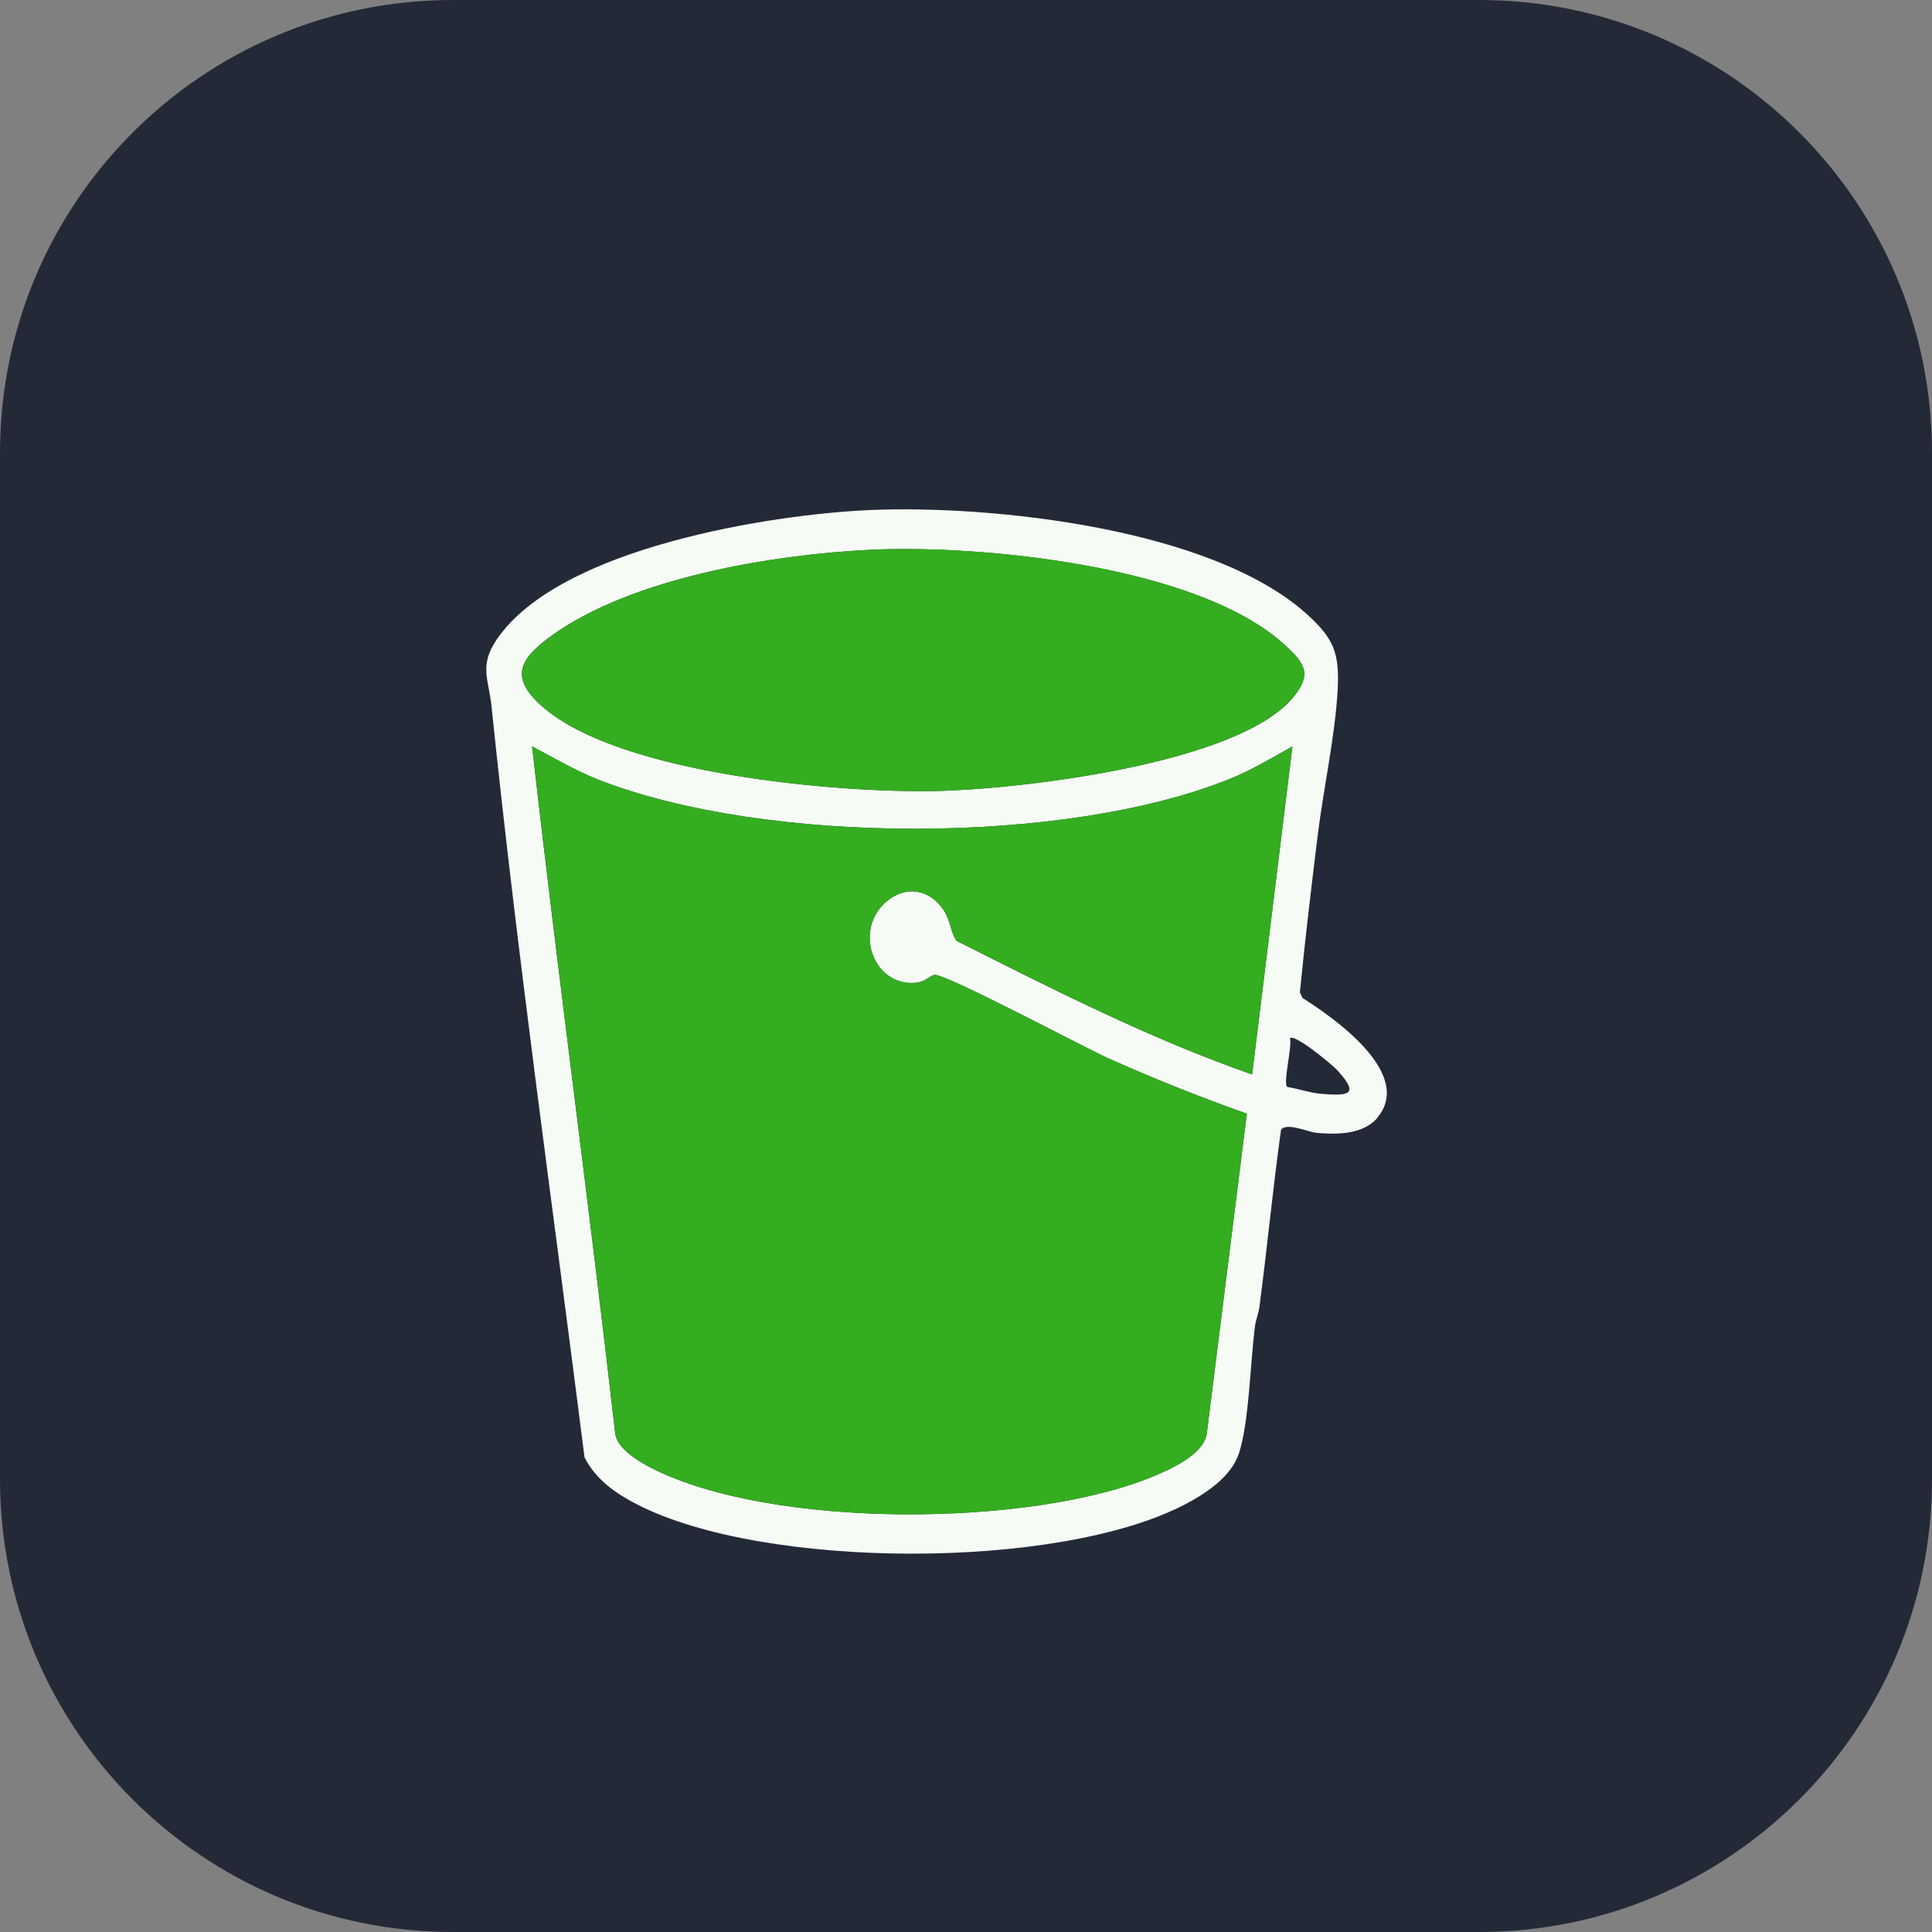 <?xml version="1.0" encoding="UTF-8"?>
<svg id="Capa_1" xmlns="http://www.w3.org/2000/svg" version="1.1" viewBox="0 0 256 256">
  <rect x="0" y="0" width="256" height="256" fill="#808080" stroke="none"/>
  <!-- Generator: Adobe Illustrator 29.5.0, SVG Export Plug-In . SVG Version: 2.1.0 Build 137)  -->
  <defs>
    <style>
      .st0, .st1 {
        fill: #f6fbf5;
      }

      .st2, .st3 {
        fill: #34ad20;
      }

      .st4 {
        fill: #242938;
      }

      .st1, .st5, .st3, .st6 {
        display: none;
      }

      .st5 {
        fill: #fefefe;
      }

      .st6 {
        fill: #33ac1f;
      }
    </style>
  </defs>
  <path class="st4" d="M60,0h136c33.14,0,60,26.86,60,60v136c0,33.14-26.86,60-60,60H60c-33.14,0-60-26.86-60-60V60C0,26.86,26.86,0,60,0Z"/>
  <path class="st5" d="M745.51-117.03v493.96h-438.64V-117.03h438.64ZM523.9-101.36c-2,.48-3.85,2.13-5.88,2.68l-67.55,33.72c-.2,22.98-.14,45.97-.12,68.95-2.05-.22-4.05-.81-6.03-1.32-31.1-8.05-62.14-16.34-93.22-24.48-.5-.13-.29.44-.34.49-.06.06-1.27.29-1.61.44-8.56,3.69-17.21,7.22-25.76,10.89l-.12,281.22.55.66,25.33,10.6c.52.17,1.07.34,1.61.44.06,0,.27.34.52.2,30.96-7.23,61.84-14.81,92.8-22.02,2.15-.5,4.31-1.11,6.51-1.32-.01,21.76-.02,43.53.04,65.29,5.07,2.43,10.2,4.81,15.24,7.3,18.74,9.26,37.36,18.93,56.24,27.91.58.28,1.4.6,2.02.75.06.01.21.33.47.15,24.42-12.12,48.91-24.07,73.34-36.17l.24-.97v-51.24s95.96,10.37,95.96,10.37l34.72-18.2.26-.71V-2.89c0-.22-.1-.34-.26-.47-.47-.4-2.82-1.52-3.6-1.94-10.26-5.61-20.84-10.68-31.12-16.26l-96.22,10.37c0-17.92.09-35.85-.12-53.76l-73.45-36.54c-.26-.18-.41.13-.47.15Z"/>
  <g>
    <path class="st6" d="M228.65-41.44c1.3,1.38,3.4,1.19,4.94,1.72,12.78,4.4,21.04,15.67,23.75,29.96v232.44c-1.09,2.2-1.34,4.93-2.18,7.36-4.47,12.96-16.18,22.34-28.69,23.21l-204.86.02c-15.5-1.4-27.27-13.44-30.49-30.07-.28-1.43.49-2.52-.72-3.63V-7.02C-6.88-25.58,1.88-35.7,18.02-40.65c.54-.17,1.23.06,1.45-.8h209.18ZM117.89,4.24c-.16-1.07.3-3.2-.16-4.06-.68-1.26-6.86-1.55-8.25-1.36-7.06.92-9.79,10.07-3.37,14.2,1.99,1.28,10.33,2.88,7.34,6.96-1.43,1.96-8.38.32-10.58.1-.16,4.08-.38,4.63,3.26,5.43,2.2.49,4.98.56,7.17,0,6.59-1.68,8.78-10.42,2.55-14.42-1.55-1-10.69-3.33-7.29-6.66,2.16-2.12,6.74.06,9.33-.19ZM137.24-.56h-14.35V3.87h8.34c.15.64-.24.74-.5,1.11-1.85,2.67-5.82,4.69-5.17,8.65.06.37.14.78.52.88.3.08,2.91-.46,3.98-.32s2.58.62,2.83,2.03c1.22,7.03-6.76,4.68-10.33,3.49l-.02,4.56c6.56,3.41,17.52,1.22,15.63-9.09-.65-3.55-3.22-4.2-5.78-5.05-.24-.08-.74.11-.48-.56.51-1.32,4.6-4.35,5.16-5.72.48-1.17.02-3.12.17-4.41ZM182.49,148.14c5.05-5.88-6.02-13.46-9.89-15.9l-.34-.73c.69-7.01,1.52-13.99,2.38-20.95.75-6.05,2.32-13.21,2.63-19.2.25-4.79-.55-6.69-3.84-9.75-12.59-11.66-42.13-14.7-58.05-14.02-13.01.55-41.21,4.94-49.53,17.14-2.39,3.51-1.08,5.25-.7,8.88,3.43,33.21,8.13,66.38,12.32,99.49,1.49,3.01,4.27,4.87,7,6.27,16.82,8.63,55.76,8.72,72.53,0,2.62-1.37,6.14-3.61,7.19-6.79,1.35-4.11,1.51-12.17,2.12-16.81.12-.91.48-1.75.6-2.66,1.02-7.78,1.77-15.61,2.85-23.38.66-1.06,3.65.3,4.7.39,2.6.23,6.14.26,8.05-1.97Z"/>
    <path class="st1" d="M19.47-41.44c-.22.85-.91.63-1.45.8C1.88-35.7-6.88-25.58-9.58-7.02v226.59c1.2,1.11.43,2.2.71,3.63,3.22,16.63,14.99,28.66,30.49,30.07l204.86-.02c12.51-.87,24.22-10.26,28.69-23.21.84-2.43,1.09-5.16,2.18-7.36v30.94H-9.89V-41.44h29.36Z"/>
    <path class="st1" d="M228.65-41.44h28.69V-9.76c-2.71-14.29-10.97-25.56-23.75-29.96-1.54-.53-3.64-.34-4.94-1.72Z"/>
    <path class="st0" d="M182.49,148.14c-1.91,2.23-5.45,2.2-8.05,1.97-1.05-.09-4.03-1.45-4.7-.39-1.08,7.77-1.83,15.6-2.85,23.38-.12.91-.48,1.75-.6,2.66-.62,4.64-.77,12.7-2.12,16.81-1.05,3.19-4.57,5.43-7.19,6.79-16.77,8.73-55.71,8.63-72.53,0-2.73-1.4-5.51-3.26-7-6.27-4.19-33.11-8.89-66.28-12.32-99.49-.37-3.63-1.69-5.37.7-8.88,8.32-12.21,36.52-16.59,49.53-17.14,15.93-.68,45.46,2.37,58.05,14.02,3.3,3.05,4.09,4.96,3.84,9.75-.31,5.99-1.88,13.15-2.63,19.2-.86,6.97-1.69,13.94-2.38,20.95l.34.73c3.87,2.44,14.93,10.02,9.89,15.9ZM115.15,72.86c-12.67.64-31.34,3.64-42.07,11.38-4.26,3.07-5.68,5.55-1.07,9.51,10.33,8.84,38.77,11.29,51.73,11.07,10.78-.18,40.42-3.49,47.7-12.53,2.42-3,1.42-4.37-1-6.65-11.43-10.74-40.72-13.51-55.29-12.78ZM171.26,98.9c-2.71,1.52-5.41,3.14-8.28,4.3-21.93,8.87-61.66,8.73-83.65.13-3.07-1.2-5.91-2.89-8.83-4.43,3.44,30.37,7.57,60.73,11.03,91.15.34,2.01,3.32,3.73,4.91,4.53,15.94,8.04,50.15,7.82,66.46,1.01,2.15-.9,6.49-2.81,6.99-5.54l5.32-42.48c-6.23-2.21-12.42-4.67-18.49-7.4-3.05-1.37-21.7-11.31-22.92-10.99-.73.19-1.2.92-2.43,1.04-5.6.55-8.33-6.87-4-10.69,2.54-2.24,5.79-1.8,7.69,1.09.87,1.32.85,2.8,1.68,4.04,12.83,6.47,25.69,13,39.17,17.71l5.34-43.47ZM177.15,141.76c-.63-.69-5.66-4.86-6.22-4.18.31,1.2-.98,6.01-.35,6.45,1.45.23,3.09.8,4.52.91,3.7.29,5.07.12,2.05-3.18Z"/>
    <path class="st1" d="M117.89,4.24c-2.59.25-7.17-1.92-9.33.19-3.4,3.33,5.74,5.66,7.29,6.66,6.23,3.99,4.04,12.74-2.55,14.42-2.19.56-4.97.48-7.17,0-3.63-.8-3.42-1.35-3.26-5.43,2.2.22,9.14,1.86,10.58-.1,2.99-4.08-5.36-5.68-7.34-6.96-6.43-4.13-3.69-13.27,3.37-14.2,1.4-.18,7.57.1,8.25,1.36.47.86,0,2.99.16,4.06Z"/>
    <path class="st1" d="M137.24-.56c-.16,1.3.31,3.25-.17,4.41-.56,1.37-4.65,4.41-5.16,5.72-.26.66.24.48.48.56,2.56.84,5.13,1.5,5.78,5.05,1.89,10.3-9.07,12.5-15.63,9.09l.02-4.56c3.57,1.19,11.55,3.54,10.33-3.49-.24-1.41-1.72-1.89-2.83-2.03s-3.68.4-3.98.32c-.39-.1-.46-.51-.52-.88-.65-3.96,3.32-5.98,5.17-8.65.26-.37.64-.46.5-1.11h-8.34V-.56h14.35Z"/>
    <path class="st2" d="M171.26,98.9l-5.34,43.47c-13.48-4.71-26.34-11.24-39.17-17.71-.83-1.24-.81-2.72-1.68-4.04-1.9-2.89-5.15-3.32-7.69-1.09-4.33,3.81-1.6,11.24,4,10.69,1.24-.12,1.7-.85,2.43-1.04,1.22-.32,19.87,9.62,22.92,10.99,6.07,2.73,12.25,5.19,18.49,7.4l-5.32,42.48c-.51,2.73-4.85,4.64-6.99,5.54-16.31,6.81-50.52,7.03-66.46-1.01-1.59-.8-4.57-2.52-4.91-4.53-3.46-30.42-7.58-60.78-11.03-91.15,2.92,1.54,5.76,3.23,8.83,4.43,21.99,8.6,61.72,8.73,83.65-.13,2.86-1.16,5.57-2.78,8.28-4.3Z"/>
    <path class="st2" d="M115.15,72.86c14.57-.73,43.86,2.03,55.29,12.78,2.42,2.28,3.42,3.64,1,6.65-7.28,9.05-36.93,12.35-47.7,12.53-12.96.22-41.4-2.23-51.73-11.07-4.62-3.95-3.19-6.43,1.07-9.51,10.73-7.74,29.4-10.75,42.07-11.38Z"/>
    <path class="st3" d="M177.15,141.76c3.02,3.3,1.66,3.47-2.05,3.18-1.43-.11-3.07-.68-4.52-.91-.63-.44.66-5.25.35-6.45.56-.68,5.59,3.49,6.22,4.18Z"/>
  </g>
</svg>